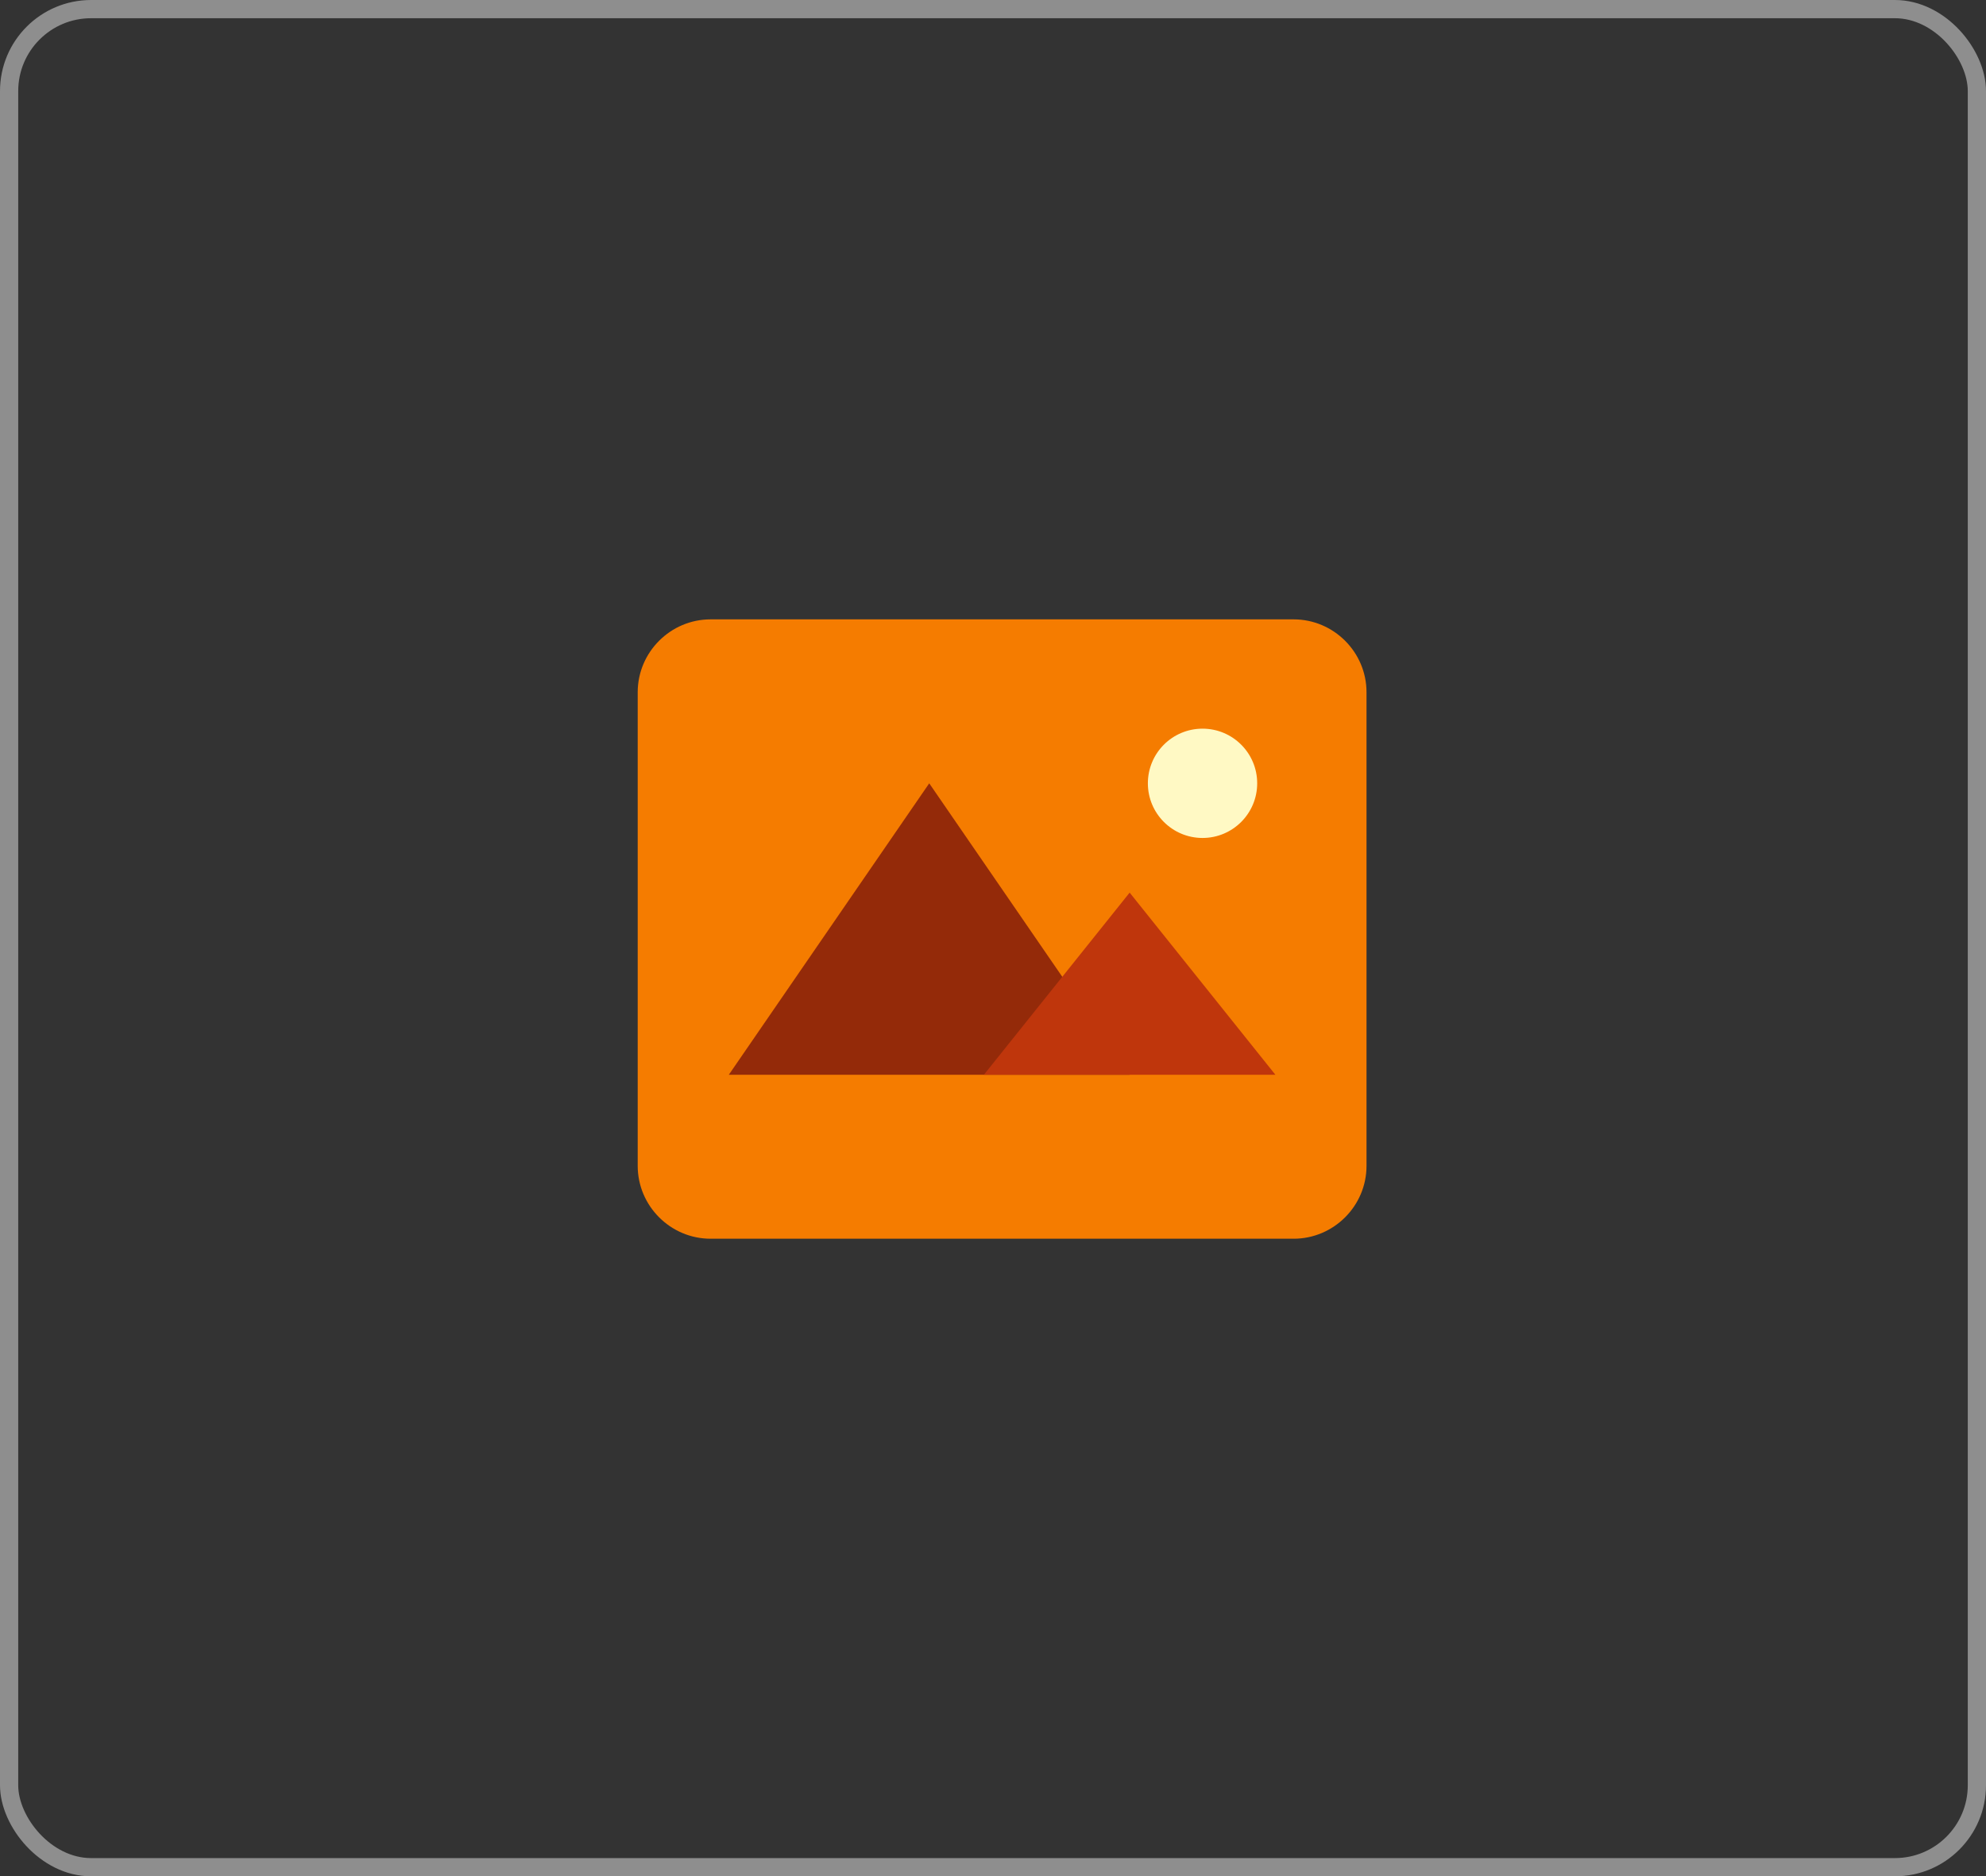 <svg width="109" height="103" viewBox="0 0 109 103" fill="none" xmlns="http://www.w3.org/2000/svg">
<rect x="0" y="0" width="109" height="103" fill="#333333" stroke="none"/>
<rect x="0.5" y="0.5" width="108" height="102" rx="4.5" stroke="#8E8E8E"/>
<path d="M71 68H39C36.8 68 35 66.2 35 64V38C35 35.8 36.8 34 39 34H71C73.2 34 75 35.8 75 38V64C75 66.2 73.2 68 71 68Z" fill="#F57C00"/>
<path d="M66 46C67.657 46 69 44.657 69 43C69 41.343 67.657 40 66 40C64.343 40 63 41.343 63 43C63 44.657 64.343 46 66 46Z" fill="#FFF9C4"/>
<path d="M51 43L40 59H62L51 43Z" fill="#942A09"/>
<path d="M62 49L54 59H70L62 49Z" fill="#BF360C"/>
</svg>
